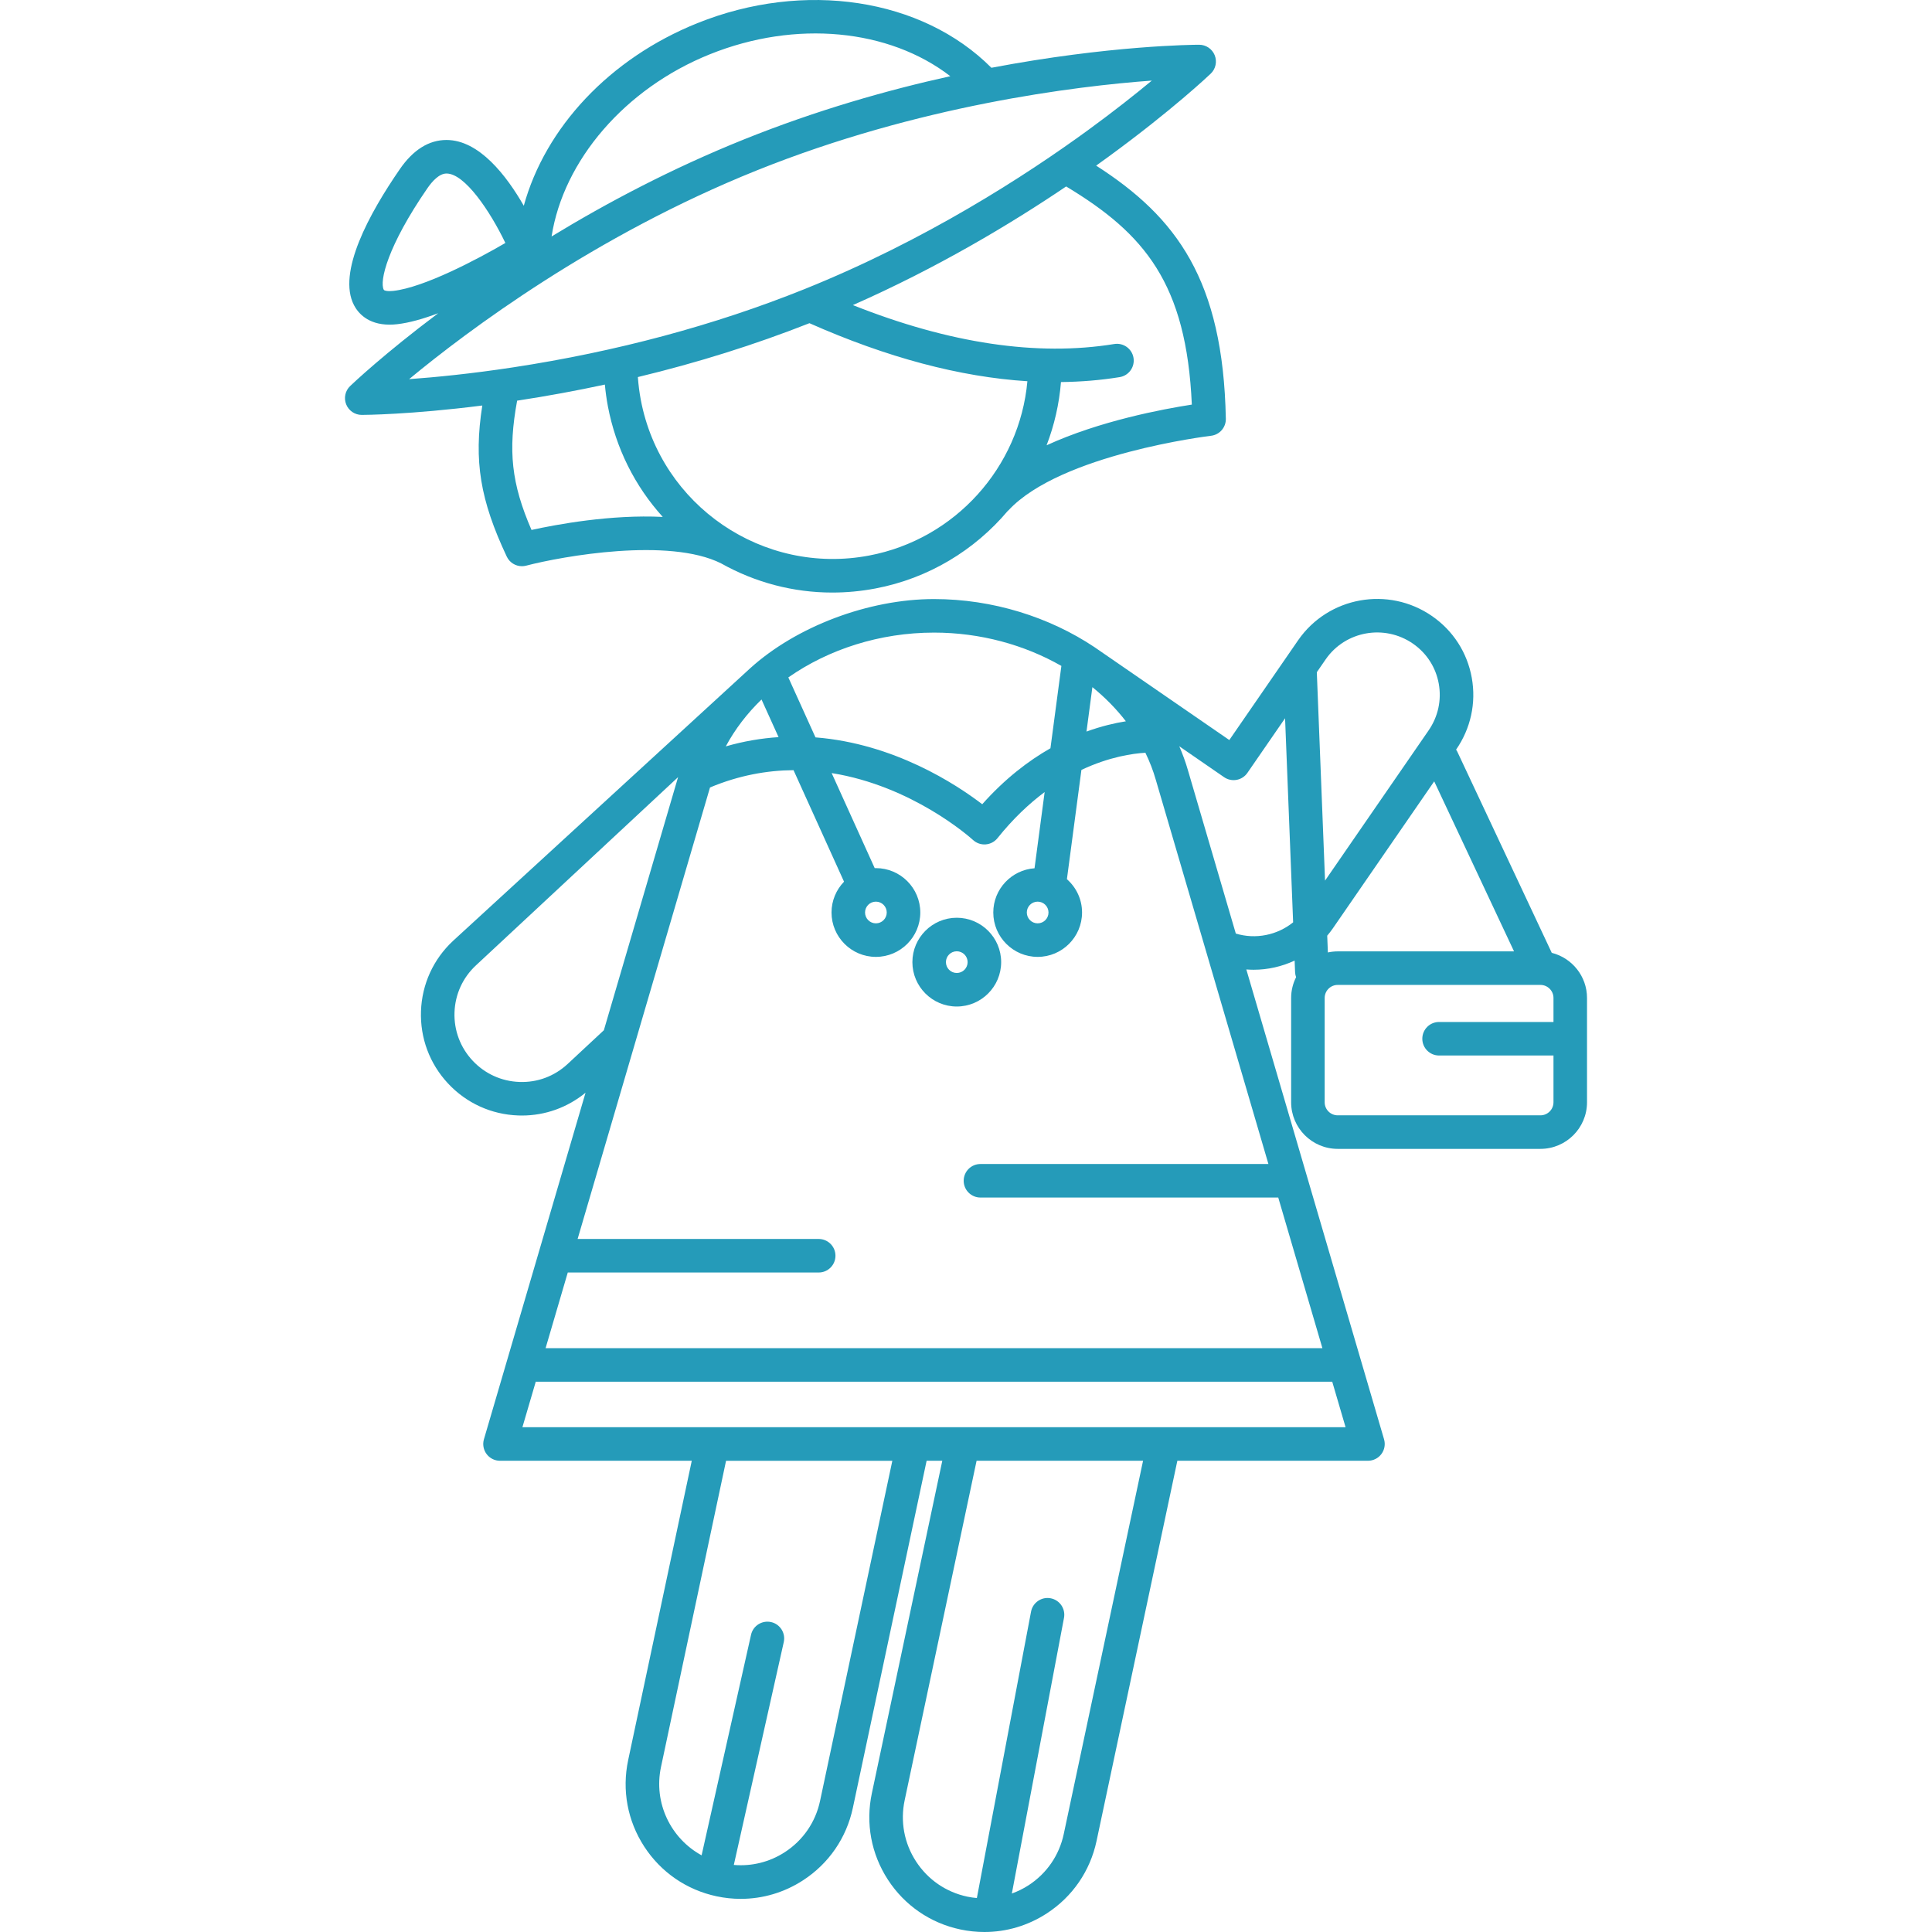 <?xml version="1.0" encoding="iso-8859-1"?>
<!-- Generator: Adobe Illustrator 18.0.0, SVG Export Plug-In . SVG Version: 6.00 Build 0)  -->
<!DOCTYPE svg PUBLIC "-//W3C//DTD SVG 1.1//EN" "http://www.w3.org/Graphics/SVG/1.1/DTD/svg11.dtd">
<svg xmlns="http://www.w3.org/2000/svg" xmlns:xlink="http://www.w3.org/1999/xlink" version="1.1" id="Capa_1" x="0px" y="0px" viewBox="0 0 489.696 489.696" style="enable-background:new 0 0 489.696 489.696;" xml:space="preserve" width="512px" height="512px">
<g>
	<path d="M128.443,141.07c0.714,1.519,2.232,2.443,3.846,2.443c0.355,0,0.715-0.045,1.072-0.138   c9.271-2.416,36.201-7.216,49.425-0.572c8.676,4.866,18.324,7.389,28.175,7.389c3.631,0,7.29-0.342,10.936-1.033   c13.453-2.552,25.136-9.705,33.517-19.635c0.068-0.064,0.146-0.114,0.21-0.184c13.261-14.275,50.949-18.842,51.329-18.886   c2.172-0.255,3.798-2.117,3.755-4.304c-0.681-35.184-12.499-51.098-32.874-64.17c1.033-0.736,2.034-1.458,2.999-2.162   c16.318-11.904,25.658-20.781,26.048-21.153c1.257-1.2,1.656-3.046,1.008-4.658c-0.647-1.61-2.208-2.665-3.943-2.665   c-0.003,0-0.006,0-0.009,0c-1.413,0.003-22.724,0.153-52.651,5.837C233.699-0.466,203.86-5.028,176.757,5.87   c-22.318,8.969-38.561,26.532-43.994,46.284c-4.367-7.614-11.302-16.674-19.59-16.674c-4.466,0-8.445,2.487-11.828,7.393   c-7.698,11.163-15.961,26.213-11.602,34.515c0.961,1.83,3.406,4.899,8.992,4.9c0.001,0,0.001,0,0.001,0   c0.609,0,1.251-0.037,1.909-0.11c3.11-0.346,6.727-1.394,10.433-2.787c-13.64,10.229-21.6,17.761-22.323,18.451   c-1.257,1.2-1.656,3.045-1.008,4.658c0.648,1.61,2.208,2.665,3.943,2.665c0.003,0,0.006,0,0.009,0   c0.561-0.001,12.243-0.057,30.547-2.382C120.035,116.893,121.721,126.768,128.443,141.07z M134.719,134.324   c-5.109-11.779-5.981-20.09-3.643-32.772c0.076-0.012,0.148-0.021,0.225-0.033c7.451-1.136,14.789-2.49,22.01-4.043   c0.172,1.835,0.421,3.672,0.764,5.487c2.015,10.62,6.837,20.245,13.911,28.059C154.86,130.364,141.05,132.933,134.719,134.324z    M220.312,140.807c-26.836,5.094-52.797-12.599-57.886-39.427c-0.363-1.921-0.61-3.867-0.748-5.808   c15.125-3.638,29.668-8.204,43.488-13.654c19.65,8.706,38.139,13.63,55.243,14.713   C258.443,118.405,242.101,136.677,220.312,140.807z M302.089,102.552c-7.274,1.122-23.323,4.121-36.814,10.313   c1.95-5.064,3.194-10.45,3.645-16.025c5.09-0.063,10.056-0.469,14.873-1.252c2.317-0.377,3.89-2.561,3.514-4.878   c-0.378-2.316-2.559-3.885-4.878-3.513c-19.554,3.18-41.809-0.148-66.254-9.866c21.45-9.458,39.974-20.554,54.058-30.071   C290.13,59.238,300.729,71.85,302.089,102.552z M179.928,13.757c21.797-8.768,45.411-6.417,60.946,5.557   c-16.032,3.536-33.942,8.641-52.275,16.01c-18.325,7.367-34.777,16.074-48.792,24.614   C142.796,40.716,158.351,22.429,179.928,13.757z M99.708,73.73c-0.348,0.038-0.674,0.058-0.97,0.058h-0.001   c-0.214,0-1.292-0.017-1.468-0.352c-1.115-2.125,0.904-10.992,11.074-25.737c1.17-1.697,2.957-3.719,4.83-3.719   c4.648,0,11.063,9.562,14.923,17.603C120.794,65.842,107.424,72.872,99.708,73.73z M191.769,43.21   c41.136-16.535,80.932-21.372,100.18-22.785c-4.122,3.419-9.561,7.737-16.127,12.527c-15.909,11.605-41.307,28.025-71.955,40.346   c-22.764,9.15-47.609,15.818-73.847,19.818c-10.652,1.624-19.699,2.505-26.325,2.983C118.566,83.796,150.636,59.746,191.769,43.21z   " fill="#259bb9"/>
	<path d="M242.51,232.618c-6.203,0-11.25,5.047-11.25,11.25c0,6.203,5.047,11.25,11.25,11.25c6.203,0,11.25-5.047,11.25-11.25   C253.76,237.665,248.713,232.618,242.51,232.618z M242.51,246.618c-1.517,0-2.75-1.233-2.75-2.75s1.233-2.75,2.75-2.75   c1.517,0,2.75,1.233,2.75,2.75S244.027,246.618,242.51,246.618z" fill="#259bb9"/>
	<path d="M190.098,169.424l-75.264,69.051c-4.997,4.653-7.884,10.974-8.127,17.799c-0.243,6.824,2.186,13.334,6.839,18.331   c4.653,4.997,10.975,7.884,17.799,8.127c0.313,0.012,0.624,0.018,0.934,0.018c5.93,0,11.566-2.041,16.137-5.785l-25.758,87.845   c-0.377,1.285-0.126,2.672,0.677,3.744c0.802,1.071,2.063,1.702,3.401,1.702h48.604l-16.12,75.869   c-1.616,7.606-0.173,15.387,4.063,21.908c4.236,6.521,10.758,11.002,18.364,12.618c2.033,0.432,4.078,0.646,6.109,0.646   c5.565,0,11.019-1.604,15.797-4.707c6.521-4.235,11.003-10.757,12.619-18.362l18.693-87.972h3.973l-17.852,84.268   c-1.617,7.607-0.175,15.387,4.062,21.909c4.235,6.521,10.757,11.002,18.362,12.618c2.034,0.432,4.079,0.646,6.11,0.646   c5.566,0,11.02-1.603,15.797-4.707c6.522-4.235,11.004-10.757,12.62-18.362l20.48-96.372h48.314c1.339,0,2.6-0.631,3.401-1.702   c0.803-1.071,1.054-2.459,0.677-3.743l-34.909-119.088c0.617,0.047,1.234,0.077,1.851,0.077c3.598-0.001,7.15-0.808,10.393-2.322   l0.118,2.978c0.017,0.434,0.116,0.84,0.253,1.229c-0.797,1.588-1.256,3.373-1.256,5.268v26.441c0,6.51,5.297,11.807,11.807,11.807   h51.381c6.51,0,11.807-5.297,11.807-11.807V252.95c0-5.518-3.811-10.15-8.935-11.439l-23.963-51.032   c-0.08-0.171-0.186-0.32-0.285-0.476l0.007-0.01c3.703-5.35,5.112-11.809,3.968-18.188c-1.146-6.393-4.725-11.951-10.072-15.652   c-11.077-7.663-26.302-4.917-33.947,6.13l-17.439,25.291l-34.219-23.574c-11.373-7.578-25.708-12.16-40.619-12.16   C220.175,151.841,201.829,158.778,190.098,169.424z M383.757,241.143h-44.69c-0.857,0-1.69,0.097-2.495,0.271l-0.168-4.254   c0.485-0.576,0.956-1.17,1.391-1.799c0.002-0.003,0.005-0.007,0.007-0.01c0.013-0.019,0.025-0.036,0.038-0.054l25.683-37.247   L383.757,241.143z M358.137,163.144c3.475,2.404,5.798,6.014,6.543,10.163c0.745,4.151-0.175,8.359-2.595,11.855l-26.232,38.044   l-2.085-52.824l2.252-3.267C340.997,159.928,350.917,158.146,358.137,163.144z M321.5,295.036h-72.99   c-2.348,0-4.25,1.902-4.25,4.25c0,2.348,1.902,4.25,4.25,4.25h75.482l11.193,38.188h-196.9l5.626-19.188h63.599   c2.348,0,4.25-1.902,4.25-4.25c0-2.348-1.902-4.25-4.25-4.25h-61.106l33.557-114.44c7.341-3.077,14.472-4.332,21.171-4.386   l12.8,28.266c-1.959,2.025-3.171,4.777-3.171,7.811c0,6.203,5.047,11.25,11.25,11.25c6.203,0,11.25-5.047,11.25-11.25   c0-6.203-5.047-11.25-11.25-11.25c-0.102,0-0.199,0.013-0.3,0.016l-10.915-24.104c20.404,3.258,34.969,16.18,35.854,16.98   c0.786,0.715,1.807,1.107,2.861,1.107c0.111,0,0.223-0.004,0.334-0.014c1.171-0.092,2.251-0.664,2.984-1.581   c3.94-4.926,7.999-8.733,11.951-11.681l-2.564,19.315c-5.832,0.411-10.455,5.275-10.455,11.21c0,6.203,5.047,11.25,11.25,11.25   s11.25-5.047,11.25-11.25c0-3.363-1.491-6.378-3.838-8.441l3.677-27.7c7.085-3.336,13.054-4.166,16.216-4.345   c1.076,2.219,1.975,4.518,2.65,6.893L321.5,295.036z M193.019,177.296l4.321,9.541c-4.327,0.287-8.797,1.021-13.374,2.344   C186.29,184.836,189.357,180.841,193.019,177.296z M222.01,228.536c1.517,0,2.75,1.233,2.75,2.75s-1.233,2.75-2.75,2.75   c-1.517,0-2.75-1.233-2.75-2.75S220.494,228.536,222.01,228.536z M263.01,228.536c1.517,0,2.75,1.233,2.75,2.75   s-1.233,2.75-2.75,2.75s-2.75-1.233-2.75-2.75S261.494,228.536,263.01,228.536z M276.884,174.167   c3.196,2.598,6.055,5.495,8.487,8.654c-2.805,0.446-6.207,1.234-9.982,2.605L276.884,174.167z M269.024,168.79l-2.771,20.868   c-5.592,3.184-11.534,7.722-17.29,14.188c-6.652-5.091-22.36-15.372-42.266-16.946l-6.882-15.197   c10.167-7.112,23.163-11.361,36.934-11.361C248.488,160.341,259.672,163.445,269.024,168.79z M143.887,269.672   c-3.336,3.106-7.655,4.745-12.239,4.565c-4.555-0.162-8.774-2.09-11.881-5.426c-3.106-3.335-4.728-7.681-4.564-12.235   c0.162-4.556,2.089-8.775,5.425-11.881l51.242-47.715l-18.811,64.151L143.887,269.672z M207.859,456.46   c-1.145,5.385-4.317,10.002-8.934,13.001c-3.88,2.519-8.39,3.622-12.927,3.237l12.66-56.482c0.513-2.291-0.928-4.564-3.218-5.077   c-2.293-0.505-4.563,0.928-5.077,3.218l-12.53,55.905c-7.789-4.253-12.234-13.257-10.298-22.371l16.496-77.636h42.145   L207.859,456.46z M269.625,464.86c-1.145,5.385-4.317,10.002-8.935,13.001c-1.338,0.868-2.758,1.551-4.223,2.083l13.219-69.868   c0.437-2.307-1.079-4.529-3.386-4.966c-2.297-0.439-4.529,1.079-4.966,3.386l-13.733,72.593c-0.809-0.075-1.616-0.182-2.422-0.352   c-5.386-1.145-10.003-4.317-13.002-8.935c-2.999-4.617-4.02-10.126-2.874-15.514l18.226-86.033h42.2L269.625,464.86z    M132.412,361.755l3.389-11.557c0.087,0.005,0.169,0.025,0.257,0.025h201.621l3.38,11.531H132.412z M313.236,236.627   l-12.104-41.293c-0.601-2.111-1.354-4.17-2.224-6.178l11.354,7.83c0.929,0.64,2.073,0.886,3.181,0.681   c1.109-0.203,2.092-0.839,2.731-1.768l9.548-13.848l2.042,51.73C323.743,237.021,318.278,238.156,313.236,236.627z    M390.448,282.698h-51.381c-1.823,0-3.307-1.483-3.307-3.307V252.95c0-1.823,1.483-3.307,3.307-3.307h51.37   c0.005,0,0.009,0.001,0.014,0.001c0,0,0.002-0.001,0.003-0.001c1.82,0.004,3.301,1.485,3.301,3.307v6.086h-28.998   c-2.348,0-4.25,1.902-4.25,4.25c0,2.348,1.902,4.25,4.25,4.25h28.998v11.855C393.754,281.215,392.271,282.698,390.448,282.698z" fill="#259bb9"/>
</g>
<g>
</g>
<g>
</g>
<g>
</g>
<g>
</g>
<g>
</g>
<g>
</g>
<g>
</g>
<g>
</g>
<g>
</g>
<g>
</g>
<g>
</g>
<g>
</g>
<g>
</g>
<g>
</g>
<g>
</g>
</svg>
